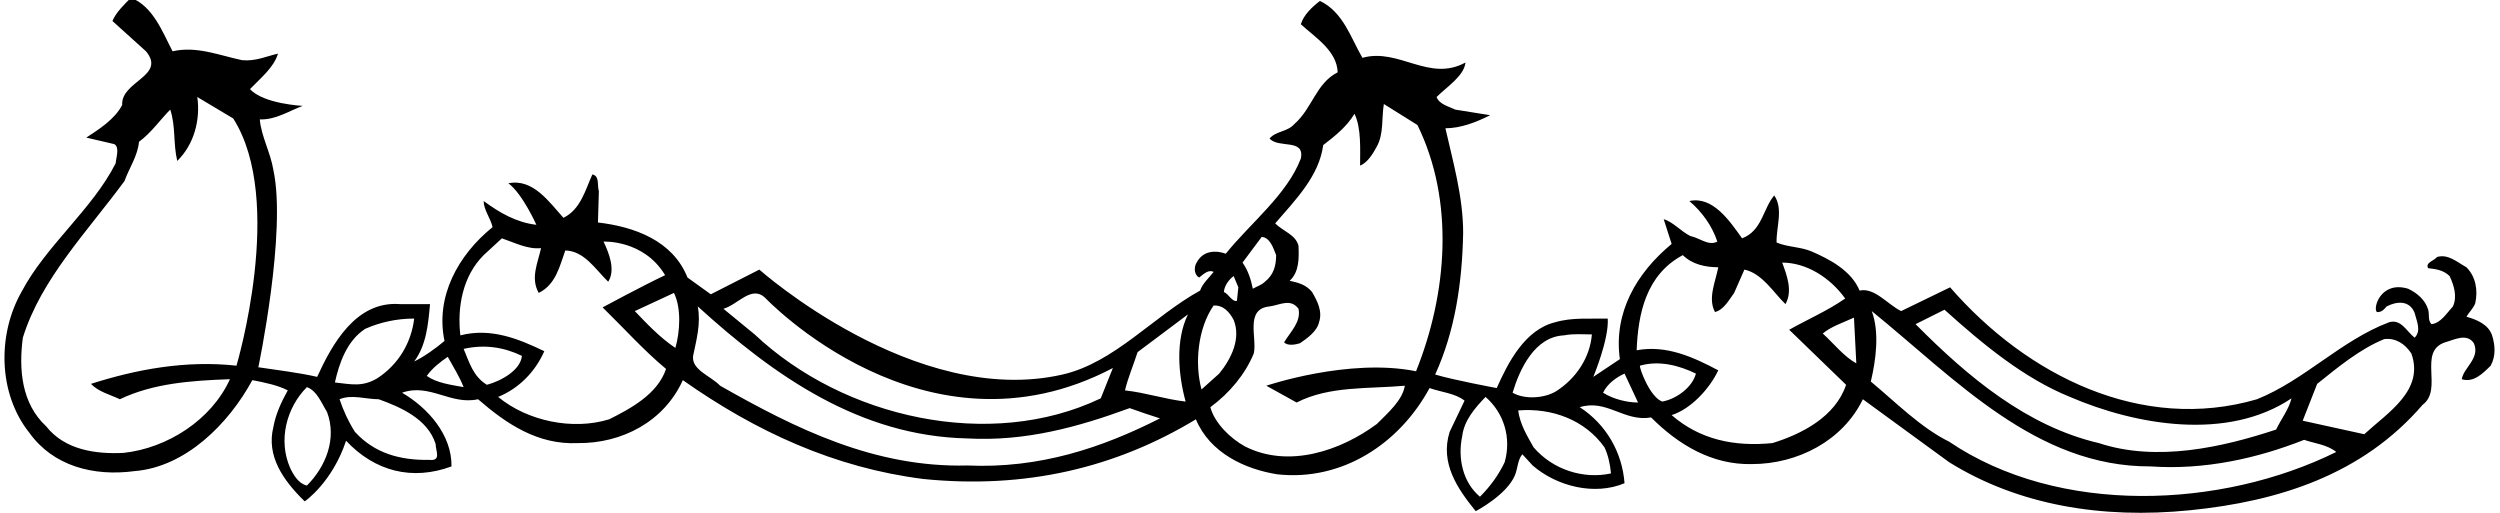 <?xml version="1.0" encoding="UTF-8"?>
<svg xmlns="http://www.w3.org/2000/svg" xmlns:xlink="http://www.w3.org/1999/xlink" width="536pt" height="110pt" viewBox="0 0 536 110" version="1.1">
<g id="surface1">
<path style=" stroke:none;fill-rule:nonzero;fill:rgb(0%,0%,0%);fill-opacity:1;" d="M 534.301 71.902 C 533.5 69.5 530.898 68.5 528.801 67.902 C 529.398 66.902 530.301 66.098 530.699 65 C 531.301 62.199 530.801 59.301 528.801 57.301 C 526.801 56.199 524.898 54.402 522.5 55.098 C 521.898 55.902 519.898 56.301 520.602 57.5 C 522.301 57.699 523.898 57.902 525.199 59.199 C 526.102 61.098 526.898 63.598 525.898 65.699 C 524.602 67.098 523.301 69.301 521.301 69.5 C 520.5 68.699 520.898 67.402 520.602 66.402 C 520 64.301 518.199 62.801 516.301 61.902 C 510.418 60.133 508.699 66.098 509.602 66.902 C 510.5 67 511.102 66.402 511.699 65.699 C 513.801 64.598 516.602 64.301 517.699 67.098 C 518.102 68.801 519.199 70.902 517.699 72.402 C 516 71.098 514.801 68.301 512.199 69.098 C 501.898 73 494.102 81.5 483.898 85.598 C 459.199 92.801 434.602 80.598 418.102 61.598 L 407.602 66.699 C 404.602 65.199 401.898 61.598 398.699 62.301 C 396.898 58 392.301 55.598 388.398 53.902 C 386 52.902 383.301 53 380.898 52 C 380.801 48.699 382.398 44.801 380.398 41.898 C 378 44.699 377.801 49.5 373.5 51.098 C 370.801 47.301 367.199 42 362.199 43.102 C 365 45.5 367.102 48.5 368.199 51.801 C 366.301 52.801 364.398 51 362.398 50.602 C 360.398 49.602 358.602 47.5 356.699 47 L 358.398 52.301 C 350.898 58.5 345.898 67 347.301 77 L 341.602 80.801 C 341.602 80.801 345 72.699 344.699 68.301 C 340.898 68.402 337.102 68 333.398 69.098 C 326.898 70.699 323.301 77.801 320.898 83.199 C 320.898 83.199 311.699 81.5 307.699 80.301 C 311.898 71.098 313.5 60.801 313.699 49.898 C 313.699 42.199 311.5 34.602 309.898 27.5 C 313.199 27.5 316.5 26.199 319.5 24.699 L 312 23.5 C 310.602 22.801 308.602 22.398 308 20.801 C 310.199 18.602 313.898 16.301 314.199 13.398 C 306.398 17.699 299.898 10.199 292.102 12.398 C 289.602 8.102 288 2.602 283 0.199 C 281.301 1.5 279.5 3.199 278.898 5.199 C 282.199 8.199 286.602 10.898 286.801 15.5 C 282.102 17.898 281.398 23.199 277.5 26.602 C 276 28.301 273.5 28.102 272.199 29.699 C 274.102 31.898 279.801 29.602 278.898 34 C 275.898 41.801 268.102 47.801 262.801 54.402 C 262.801 54.402 258.289 52.512 256.398 56.598 C 255.969 57.535 256.102 59 257.102 59.5 C 258 58.801 259.102 57.699 260.199 58.301 C 259.199 59.598 257.801 60.801 257.301 62.301 C 247.301 67.801 238.93 77.758 227.801 80.301 C 196.172 87.527 162.801 57.801 162.801 57.801 L 152.398 63.098 L 147.398 59.5 C 144.199 51.5 135.898 48.602 128.199 47.699 L 128.398 41 C 128 39.801 128.602 37.699 127 37.398 C 125.5 40.699 124.5 44.898 120.801 46.699 C 117.801 43.398 114.301 38.199 109 39.301 C 112 41.5 115 48.199 115 48.199 C 110.699 47.699 107.102 45.602 103.699 43.102 C 103.699 45 105.199 46.801 105.602 48.699 C 98.199 54.699 93.301 63.598 95.301 73.098 C 93.402 74.699 90.902 76.5 88.801 77.5 C 91.402 74 91.801 69.598 92.199 65.199 L 85.699 65.199 C 76.301 64.5 71.199 73.801 68 80.801 C 64.102 79.902 59.387 79.34 55.387 78.738 C 55.387 78.738 61.5 49.699 58.602 36.398 C 58 32.699 56 29.199 55.699 25.602 C 59.199 25.699 61.902 23.801 64.902 22.699 C 64.902 22.699 56.5 22.301 53.602 19.102 C 55.902 16.699 58.699 14.5 59.602 11.5 C 57.301 12 54.801 13.199 51.902 12.898 C 47.102 11.898 42.102 9.801 37 11 C 34.801 6.801 32.902 1.5 28.102 -0.5 C 26.699 0.898 24.902 2.602 24.102 4.5 L 31.301 11 C 35.699 16.301 25.902 17.398 26.199 22.5 C 24.602 25.602 21.102 27.801 18.5 29.5 L 24.5 30.898 C 25.699 31.602 24.902 33.699 24.801 35 C 19.801 44.898 9.801 52.699 4.602 62.598 C -0.598 71.801 -0.398 84.402 6.301 92.801 C 11.402 99.902 20 102.199 28.902 101 C 39.801 100.102 49 90.902 54.102 81.5 C 56.699 82 59.602 82.598 61.699 83.699 C 60.301 86.199 59.102 88.801 58.602 91.598 C 57.102 97.699 60.602 102.898 65.332 107.492 C 65.332 107.492 71.207 103.496 74.199 94.5 C 80.402 101.102 88.402 103.102 96.801 100 C 96.902 93.199 91.699 87.402 86.199 84.199 C 92.102 82.098 96.602 86.902 102.5 85.598 C 108.602 90.902 115.301 95.402 123.898 95 C 133.301 95.098 142.398 90.402 146.398 81.5 C 162 92.5 178.898 100.301 198 102.699 C 219.898 104.898 239.199 100.301 256.398 89.902 C 259.398 97.098 266.898 100.602 273.898 101.699 C 287.699 103.199 300 95.199 306.5 83.199 C 309 84.098 312 84.301 314 85.902 L 310.801 92.598 C 308.699 99.301 312.5 104.801 316.398 109.598 C 316.398 109.598 323.043 106.133 324.801 101.898 C 325.406 100.438 325.398 98.5 326.398 97.402 L 328.602 99.801 C 333.801 104.301 341.898 106.301 348.301 103.602 C 347.801 97 344.398 91 338.699 87.301 C 344.5 85.5 348.199 90.5 354 89.5 C 359.801 95.301 367 99.699 375.602 99.5 C 385.398 99.5 395.102 94.5 399.398 85.598 L 417.898 99.098 C 432.699 108.301 450.602 111.301 469.5 109.402 C 488.5 107.5 506.5 101.801 519.398 86.801 C 523.898 83.5 518.301 75.402 524.199 73.402 C 526.102 72.902 528.898 71.301 530.398 73.598 C 531.801 76.801 528.199 78.801 527.801 81.301 C 530.301 82.098 532.301 80.098 534 78.402 C 535.102 76.402 535 74.098 534.301 71.902 Z M 50.699 78.402 C 39.801 77.199 29.199 79.199 19.5 82.301 C 21.102 84 23.602 84.598 25.699 85.598 C 32.801 82.199 40.902 81.598 49.301 81.301 C 45.301 90.098 35.801 96.098 26.5 97.098 C 20.602 97.402 13.902 96.5 9.898 91.402 C 4.602 86.5 4 79.199 4.898 72.402 C 8.801 59.801 18.699 49.699 26.699 38.801 C 27.699 36 29.5 33.5 29.801 30.398 C 32.402 28.5 34.402 25.602 36.5 23.5 C 37.699 27.102 37.102 30.699 38 34.5 C 41.602 31 43 25.699 42.301 20.801 L 50 25.398 C 61.246 42.992 50.699 78.402 50.699 78.402 Z M 65.801 104.102 C 64 103.699 62.902 101.801 62.199 100.301 C 59.602 94.402 61.402 87.402 65.801 83 C 68 83.801 68.902 86.402 70.102 88.301 C 72.301 94.098 69.801 100.102 65.801 104.102 Z M 93.402 95.199 C 93.402 96.699 94.699 98.902 92 98.598 C 85.801 98.699 80.301 97.199 76.102 92.598 C 74.699 90.402 73.602 88 72.801 85.598 C 75.402 84.5 78.402 85.598 81.199 85.598 C 85.902 87.301 91.699 89.801 93.402 95.199 Z M 80.902 81.098 C 77.699 83 75.402 82.402 71.801 82 C 72.699 78 74.301 73.098 78.301 70.5 C 81.5 69.098 85 68.301 88.801 68.301 C 88.199 73.402 85.5 78.098 80.902 81.098 Z M 91.5 80.598 C 92.699 78.902 94.402 77.598 96 76.5 C 97.199 78.699 98.5 80.699 99.402 83 C 96.602 82.5 93.602 82.098 91.5 80.598 Z M 99.402 74.801 C 103.801 73.801 108 74.402 111.898 76.301 C 111.602 79.402 107.398 81.699 104.398 82.5 C 101.398 80.699 100.602 77.598 99.402 74.801 Z M 130.602 89.902 C 122.801 92.301 113.102 90.301 106.801 85.098 C 111.199 83.301 114.699 79.801 116.699 75.301 C 111.301 72.699 105.301 70.199 98.699 71.902 C 98 65.801 99.199 59.199 103.699 54.699 L 107.602 51.098 C 110.301 52 113.102 53.5 116 53.199 C 115.301 56.402 113.699 59.598 115.5 62.801 C 119.199 61 120 57 121.199 53.699 C 125.301 53.801 127.699 57.801 130.398 60.402 C 132 57.902 130.602 54.301 129.398 51.801 C 129.398 51.801 138.012 51.344 142.602 59 C 138.301 61 129.199 65.902 129.199 65.902 C 133.699 70.301 138.102 75.199 142.801 79.098 C 141 84.5 135.199 87.598 130.602 89.902 Z M 144.801 74.598 C 141.398 72.301 138.699 69.402 136.102 66.699 L 144.5 62.801 C 146.102 66.098 145.801 71.098 144.801 74.598 Z M 164 63.801 C 164 63.801 198.223 100.125 238.602 78.902 L 236 85.402 C 212.398 96.699 180.898 89.699 161.801 71.699 L 155.102 66.199 C 158.102 65.402 161.102 61.098 164 63.801 Z M 207.398 99.801 C 187.5 100.301 170.602 91.902 154.398 82.699 C 152.398 80.598 148.199 79.301 148.602 76.301 C 149.301 72.902 150.301 69.402 149.602 65.699 C 166.102 80.699 184.398 93.5 207.398 94 C 219.898 94.699 231.301 91.5 242.199 87.5 C 244.398 88.301 246.5 89 248.699 89.699 C 236.301 96 222.898 100.5 207.398 99.801 Z M 254.199 86.098 C 249.801 85.598 245.699 84.199 241.199 83.699 C 241.801 81.098 243 78.301 243.898 75.5 L 254.699 67.402 C 252 72.902 252.602 80.301 254.199 86.098 Z M 270.5 50.801 C 272.301 50.898 273 53.199 273.602 54.699 C 273.602 56.902 273.102 58.902 271.199 60.402 C 270.5 61.098 269.5 61.402 268.602 61.902 C 268.199 59.902 267.602 58 266.398 56.301 Z M 264.5 59.199 L 265.5 61.598 L 265.199 64.5 C 264.199 64.801 263.398 63 262.398 62.598 C 262.5 61.199 263.602 59.801 264.5 59.199 Z M 260.199 65.5 C 262.301 65.402 263.602 66.902 264.5 68.598 C 266.102 72.598 264 76.902 261.398 80.098 L 257.602 83.5 C 256.102 77.902 256.801 70.402 260.199 65.5 Z M 303.602 79.598 C 289.199 76.684 271.5 82.699 271.5 82.699 L 278 86.301 C 285 82.699 293.398 83.402 301.199 82.699 C 300.699 85.801 297.602 88.5 295.199 90.902 C 287.5 96.598 276.301 100.5 266.898 95.699 C 263.801 94 260.398 90.699 259.5 87.301 C 263.602 84.301 267 80.199 268.801 75.801 C 269.602 72.598 266.801 66.199 272.199 65.699 C 274.398 65.402 276.699 63.902 278.398 66.199 C 279 69 276.699 71.098 275.301 73.402 C 276.102 74.199 277.699 73.902 278.699 73.598 C 280.199 72.598 282.398 71 282.801 69.098 C 283.602 66.699 282.398 64.5 281.301 62.598 C 280 61 278.301 60.598 276.5 60.199 C 278.602 58.301 278.5 55.199 278.398 52.699 C 277.801 50.301 275.102 49.602 273.398 47.898 C 277.699 42.898 282.801 37.801 283.699 31.102 C 286.199 29.199 288.801 27.102 290.398 24.398 C 291.898 27.398 291.602 32.199 291.602 35.5 C 293.199 34.898 294.398 32.898 295.199 31.398 C 296.699 28.699 296.199 25.301 296.699 22.301 L 303.898 26.801 C 311.898 43.102 310.301 62.902 303.602 79.598 Z M 322.602 99.098 C 321.301 101.801 319.602 104.199 317.301 106.5 C 313.602 103.398 312.5 98.199 313.5 93.5 C 313.898 90.199 316.102 87.598 318.5 85.098 C 322.398 88.5 324.102 93.801 322.602 99.098 Z M 344 95.902 C 344.801 97.598 345.199 99.5 345.398 101.5 C 339.5 102.801 332.898 100.699 328.801 95.902 C 327.398 93.402 325.898 91 325.5 88 C 332.699 87.402 339.801 90 344 95.902 Z M 333.602 83.902 C 331.102 85.402 326.898 85.699 324.301 84.199 C 325.801 79.199 329 72.199 335.301 71.902 C 337.398 71.5 339.398 71.699 341.301 71.699 C 340.898 76.598 338 81.098 333.602 83.902 Z M 343.699 84.199 C 344.602 82.301 346.5 80.902 348.301 80.098 L 351.199 86.301 C 348.898 86.301 345.898 85.598 343.699 84.199 Z M 351.602 78.402 C 355.801 77.199 360.102 78.402 363.602 80.098 C 362.898 82.902 359.602 85.5 356.398 86.098 C 353.801 85.199 351.5 79.098 351.602 78.402 Z M 380 95 C 371.898 95.801 364.5 94.301 358.398 89 C 362.5 87.699 366.5 83.402 368.398 79.402 C 363.102 76.598 357.301 73.902 350.898 75.098 C 351.199 67.301 352.898 58.902 360.801 54.699 C 362.801 56.699 365.699 57.301 368.398 57.301 C 367.801 60.402 366.102 64 367.699 66.902 C 369.602 66.402 370.699 64.301 371.801 62.801 L 374 57.801 C 377.801 58.598 380.301 62.801 382.801 65.199 C 384.398 62.402 383.102 59 382.102 56.301 C 387.199 56.301 392.301 59.402 395.602 64 C 391.898 66.598 387.5 68.5 383.602 70.699 L 395.801 82.5 C 393.5 89.402 386.199 93.098 380 95 Z M 390.801 71.5 C 392.602 70 395.102 69.199 397.492 68.098 L 397.992 77.902 C 395.398 76.5 393.102 73.598 390.801 71.5 Z M 416.898 66.402 C 425 73.699 433.898 81.098 443.801 85.098 C 458 91.199 477.602 94.598 491.301 85.402 C 490.699 87.801 489.102 89.801 488 92.098 C 476.5 95.902 462.398 99.098 450 95 C 434.602 91.402 422 80.902 410.699 69.5 Z M 417.898 94.699 C 411.801 91.699 406.398 86.199 401.102 81.801 C 402.199 77.199 403 71.199 401.301 66.699 C 419.301 81.301 436.5 100.102 461.102 100 C 472.602 100.801 483.898 98.301 494 94.301 C 496.301 95.098 498.898 95.301 500.898 96.902 C 476.199 109.098 441.398 110.598 417.898 94.699 Z M 506.898 93.098 L 493.699 90.199 L 496.801 82.301 C 501.301 78.699 506 74.801 511.199 72.699 C 513.699 72.402 515.699 73.801 517 75.801 C 519.801 83.699 512 88.402 506.898 93.098 "/>
</g>
</svg>
